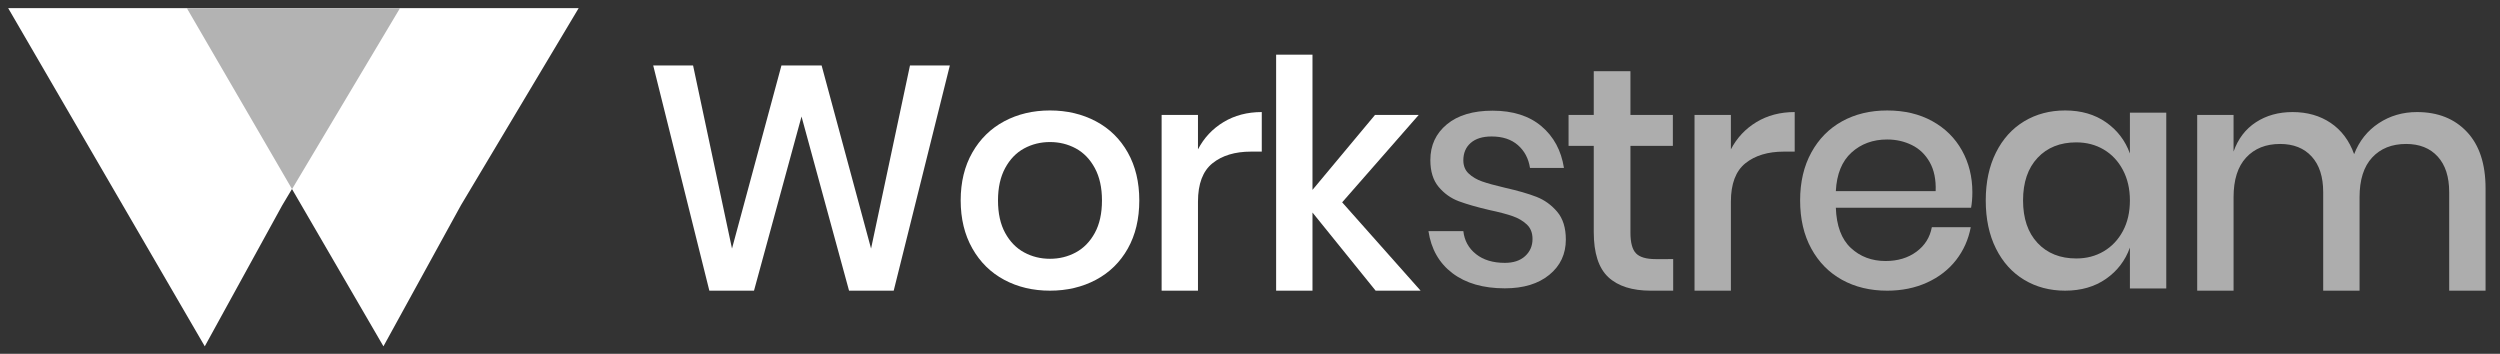 <?xml version="1.0" encoding="utf-8"?>
<!-- Generator: Adobe Illustrator 16.0.0, SVG Export Plug-In . SVG Version: 6.00 Build 0)  -->
<!DOCTYPE svg PUBLIC "-//W3C//DTD SVG 1.1//EN" "http://www.w3.org/Graphics/SVG/1.1/DTD/svg11.dtd">
<svg version="1.1" id="Layer_1" xmlns="http://www.w3.org/2000/svg" xmlns:xlink="http://www.w3.org/1999/xlink" x="0px" y="0px"
	 width="548.66px" height="77.646px" viewBox="0 0 548.66 77.646" enable-background="new 0 0 548.66 77.646" xml:space="preserve">
<rect x="0" y="0" width="548.66" height="77.646" fill="#333333" stroke="none"/>
<g>
	<polygon fill="#FFFFFF" points="127,1.78 82.725,1.78 74.029,1.78 41,1.78 84.151,76.006 101.156,45.048 	"/>
	<polygon fill="#FFFFFF" points="87.79,1.78 43.514,1.78 34.819,1.78 1.79,1.78 44.941,76.006 61.946,45.048 	"/>
	<polygon fill="#B3B3B3" points="41,1.78 64.093,41.503 87.79,1.78 	"/>
</g>
<path fill="#FFFFFF" d="M208.455,14.373l-12.32,49.42h-9.8l-10.43-38.22l-10.43,38.22h-9.8l-12.32-49.42h8.75l8.54,40.18
	l10.85-40.18h8.82l10.85,40.18l8.54-40.18H208.455z"/>
<path fill="#FFFFFF" d="M240.514,26.623c2.986,1.587,5.32,3.874,7,6.859c1.68,2.986,2.52,6.486,2.52,10.5
	c0,4.061-0.84,7.584-2.52,10.569c-1.68,2.987-4.014,5.274-7,6.86c-2.987,1.587-6.347,2.38-10.08,2.38
	c-3.734,0-7.082-0.793-10.045-2.38c-2.964-1.586-5.297-3.886-7-6.896c-1.704-3.011-2.555-6.521-2.555-10.535s0.851-7.514,2.555-10.5
	c1.703-2.985,4.036-5.272,7-6.859c2.963-1.586,6.311-2.38,10.045-2.38C234.167,24.243,237.527,25.037,240.514,26.623z
	 M224.764,32.572c-1.727,0.935-3.115,2.369-4.165,4.306c-1.05,1.938-1.575,4.306-1.575,7.104c0,2.848,0.525,5.228,1.575,7.141
	c1.05,1.914,2.438,3.337,4.165,4.271c1.726,0.935,3.616,1.399,5.67,1.399c2.053,0,3.943-0.466,5.67-1.399
	c1.726-0.934,3.115-2.355,4.165-4.271c1.05-1.913,1.575-4.293,1.575-7.141c0-2.8-0.525-5.168-1.575-7.104
	c-1.05-1.937-2.439-3.371-4.165-4.306c-1.727-0.933-3.617-1.399-5.67-1.399C228.38,31.173,226.49,31.64,224.764,32.572z"/>
<path fill="#FFFFFF" d="M268.514,26.798c2.426-1.47,5.226-2.205,8.399-2.205v8.682h-2.38c-3.5,0-6.313,0.852-8.435,2.555
	c-2.124,1.704-3.186,4.515-3.186,8.436v19.529h-7.979V25.224h7.979v7.561C264.22,30.263,266.087,28.268,268.514,26.798z"/>
<path fill="#FFFFFF" d="M301.903,63.793l-13.86-17.149v17.149h-7.979v-51.8h7.979v29.68l13.722-16.449h9.59l-16.8,19.181
	l17.22,19.39L301.903,63.793L301.903,63.793z"/>
<path opacity="0.6" fill="#FFFFFF" d="M367.203,56.863v6.93h-4.9c-4.105,0-7.223-0.991-9.346-2.975s-3.185-5.285-3.185-9.905V32.013
	h-5.53v-6.79h5.53v-9.591h8.05v9.591h9.311v6.79h-9.311v19.039c0,2.194,0.408,3.711,1.227,4.551c0.814,0.841,2.25,1.261,4.305,1.261
	L367.203,56.863L367.203,56.863z"/>
<path opacity="0.6" fill="#FFFFFF" d="M385.471,26.798c2.426-1.47,5.226-2.205,8.399-2.205v8.682h-2.381
	c-3.5,0-6.313,0.852-8.435,2.555c-2.124,1.704-3.187,4.515-3.187,8.436v19.529h-7.979V25.224h7.979v7.561
	C381.177,30.263,383.044,28.268,385.471,26.798z"/>
<path opacity="0.6" fill="#FFFFFF" d="M432.58,45.593H402.9c0.141,3.968,1.236,6.907,3.291,8.82c2.053,1.914,4.596,2.87,7.629,2.87
	c2.66,0,4.912-0.677,6.756-2.03c1.842-1.354,2.975-3.149,3.395-5.391h8.541c-0.516,2.707-1.588,5.11-3.221,7.21
	c-1.635,2.101-3.758,3.745-6.369,4.936c-2.615,1.189-5.531,1.785-8.75,1.785c-3.734,0-7.035-0.793-9.906-2.38
	c-2.869-1.586-5.121-3.873-6.754-6.86c-1.635-2.985-2.45-6.51-2.45-10.569c0-4.014,0.815-7.514,2.45-10.5
	c1.633-2.985,3.885-5.272,6.754-6.859c2.871-1.586,6.172-2.38,9.906-2.38c3.779,0,7.08,0.781,9.904,2.345
	c2.822,1.563,4.992,3.71,6.51,6.439c1.516,2.729,2.275,5.774,2.275,9.136C432.861,43.469,432.765,44.612,432.58,45.593z
	 M423.515,35.618c-0.957-1.703-2.266-2.964-3.92-3.78c-1.658-0.815-3.465-1.226-5.426-1.226c-3.127,0-5.74,0.957-7.84,2.87
	c-2.102,1.914-3.244,4.736-3.43,8.471h21.908C424.904,39.433,424.47,37.322,423.515,35.618z"/>
<path opacity="0.6" fill="#FFFFFF" d="M462.189,26.833c2.475,1.728,4.225,4.015,5.25,6.859v-8.96h7.98v38.569h-7.98v-8.96
	c-1.025,2.848-2.775,5.135-5.25,6.86s-5.461,2.59-8.961,2.59c-3.357,0-6.357-0.793-8.994-2.38c-2.637-1.586-4.701-3.873-6.193-6.86
	c-1.494-2.985-2.24-6.51-2.24-10.569c0-4.014,0.746-7.514,2.24-10.5c1.492-2.985,3.557-5.272,6.193-6.859
	c2.637-1.586,5.637-2.38,8.994-2.38C456.728,24.243,459.714,25.106,462.189,26.833z M447.173,34.638
	c-2.123,2.264-3.186,5.379-3.186,9.345c0,3.968,1.063,7.082,3.186,9.346s4.959,3.396,8.506,3.396c2.24,0,4.246-0.525,6.02-1.575
	s3.174-2.53,4.201-4.444c1.025-1.913,1.539-4.153,1.539-6.721c0-2.521-0.514-4.748-1.539-6.686c-1.027-1.937-2.428-3.43-4.201-4.479
	s-3.779-1.574-6.02-1.574C452.132,31.243,449.296,32.375,447.173,34.638z"/>
<path opacity="0.6" fill="#FFFFFF" d="M541.392,28.933c2.73,2.895,4.098,7.023,4.098,12.391v22.47h-7.98v-21.63
	c0-3.359-0.84-5.961-2.52-7.805c-1.682-1.844-3.99-2.767-6.932-2.767c-3.127,0-5.611,0.992-7.455,2.977
	c-1.844,1.983-2.766,4.889-2.766,8.715v20.51h-7.979v-21.63c0-3.359-0.842-5.961-2.521-7.805s-3.99-2.767-6.93-2.767
	c-3.127,0-5.611,0.992-7.455,2.977c-1.844,1.982-2.766,4.889-2.766,8.715v20.51h-7.979V25.224h7.979v8.051
	c0.98-2.801,2.613-4.946,4.9-6.44c2.285-1.493,4.969-2.24,8.049-2.24c3.223,0,6.008,0.795,8.365,2.381
	c2.355,1.587,4.072,3.874,5.145,6.859c1.121-2.893,2.916-5.155,5.393-6.79c2.473-1.633,5.271-2.45,8.398-2.45
	C535.011,24.593,538.664,26.04,541.392,28.933z"/>
<g opacity="0.6">
	<path fill="#FFFFFF" d="M338.296,27.706c2.69,2.277,4.334,5.325,4.934,9.144h-7.452c-0.321-2.069-1.207-3.736-2.655-5.002
		c-1.449-1.266-3.371-1.897-5.763-1.897c-1.979,0-3.508,0.472-4.589,1.414c-1.081,0.943-1.621,2.22-1.621,3.83
		c0,1.196,0.391,2.162,1.174,2.896c0.781,0.736,1.76,1.313,2.932,1.727c1.174,0.413,2.841,0.874,5.004,1.38
		c2.852,0.645,5.162,1.311,6.935,2.001c1.771,0.689,3.288,1.783,4.554,3.277s1.897,3.529,1.897,6.105
		c0,3.174-1.208,5.751-3.623,7.729c-2.415,1.979-5.67,2.968-9.763,2.968c-4.738,0-8.568-1.104-11.489-3.313
		s-4.681-5.289-5.278-9.246h7.659c0.229,2.07,1.149,3.75,2.761,5.037c1.609,1.288,3.727,1.933,6.348,1.933
		c1.886,0,3.369-0.493,4.451-1.483c1.08-0.988,1.621-2.242,1.621-3.76c0-1.334-0.414-2.393-1.242-3.175
		c-0.827-0.781-1.862-1.392-3.104-1.828c-1.241-0.438-2.944-0.885-5.106-1.347c-2.76-0.644-5.002-1.286-6.728-1.932
		c-1.726-0.644-3.196-1.689-4.416-3.14c-1.219-1.45-1.827-3.415-1.827-5.899c0-3.22,1.207-5.83,3.623-7.832
		c2.414-2.001,5.76-3.001,10.038-3.001C332.028,24.291,335.605,25.43,338.296,27.706z"/>
</g>
</svg>
